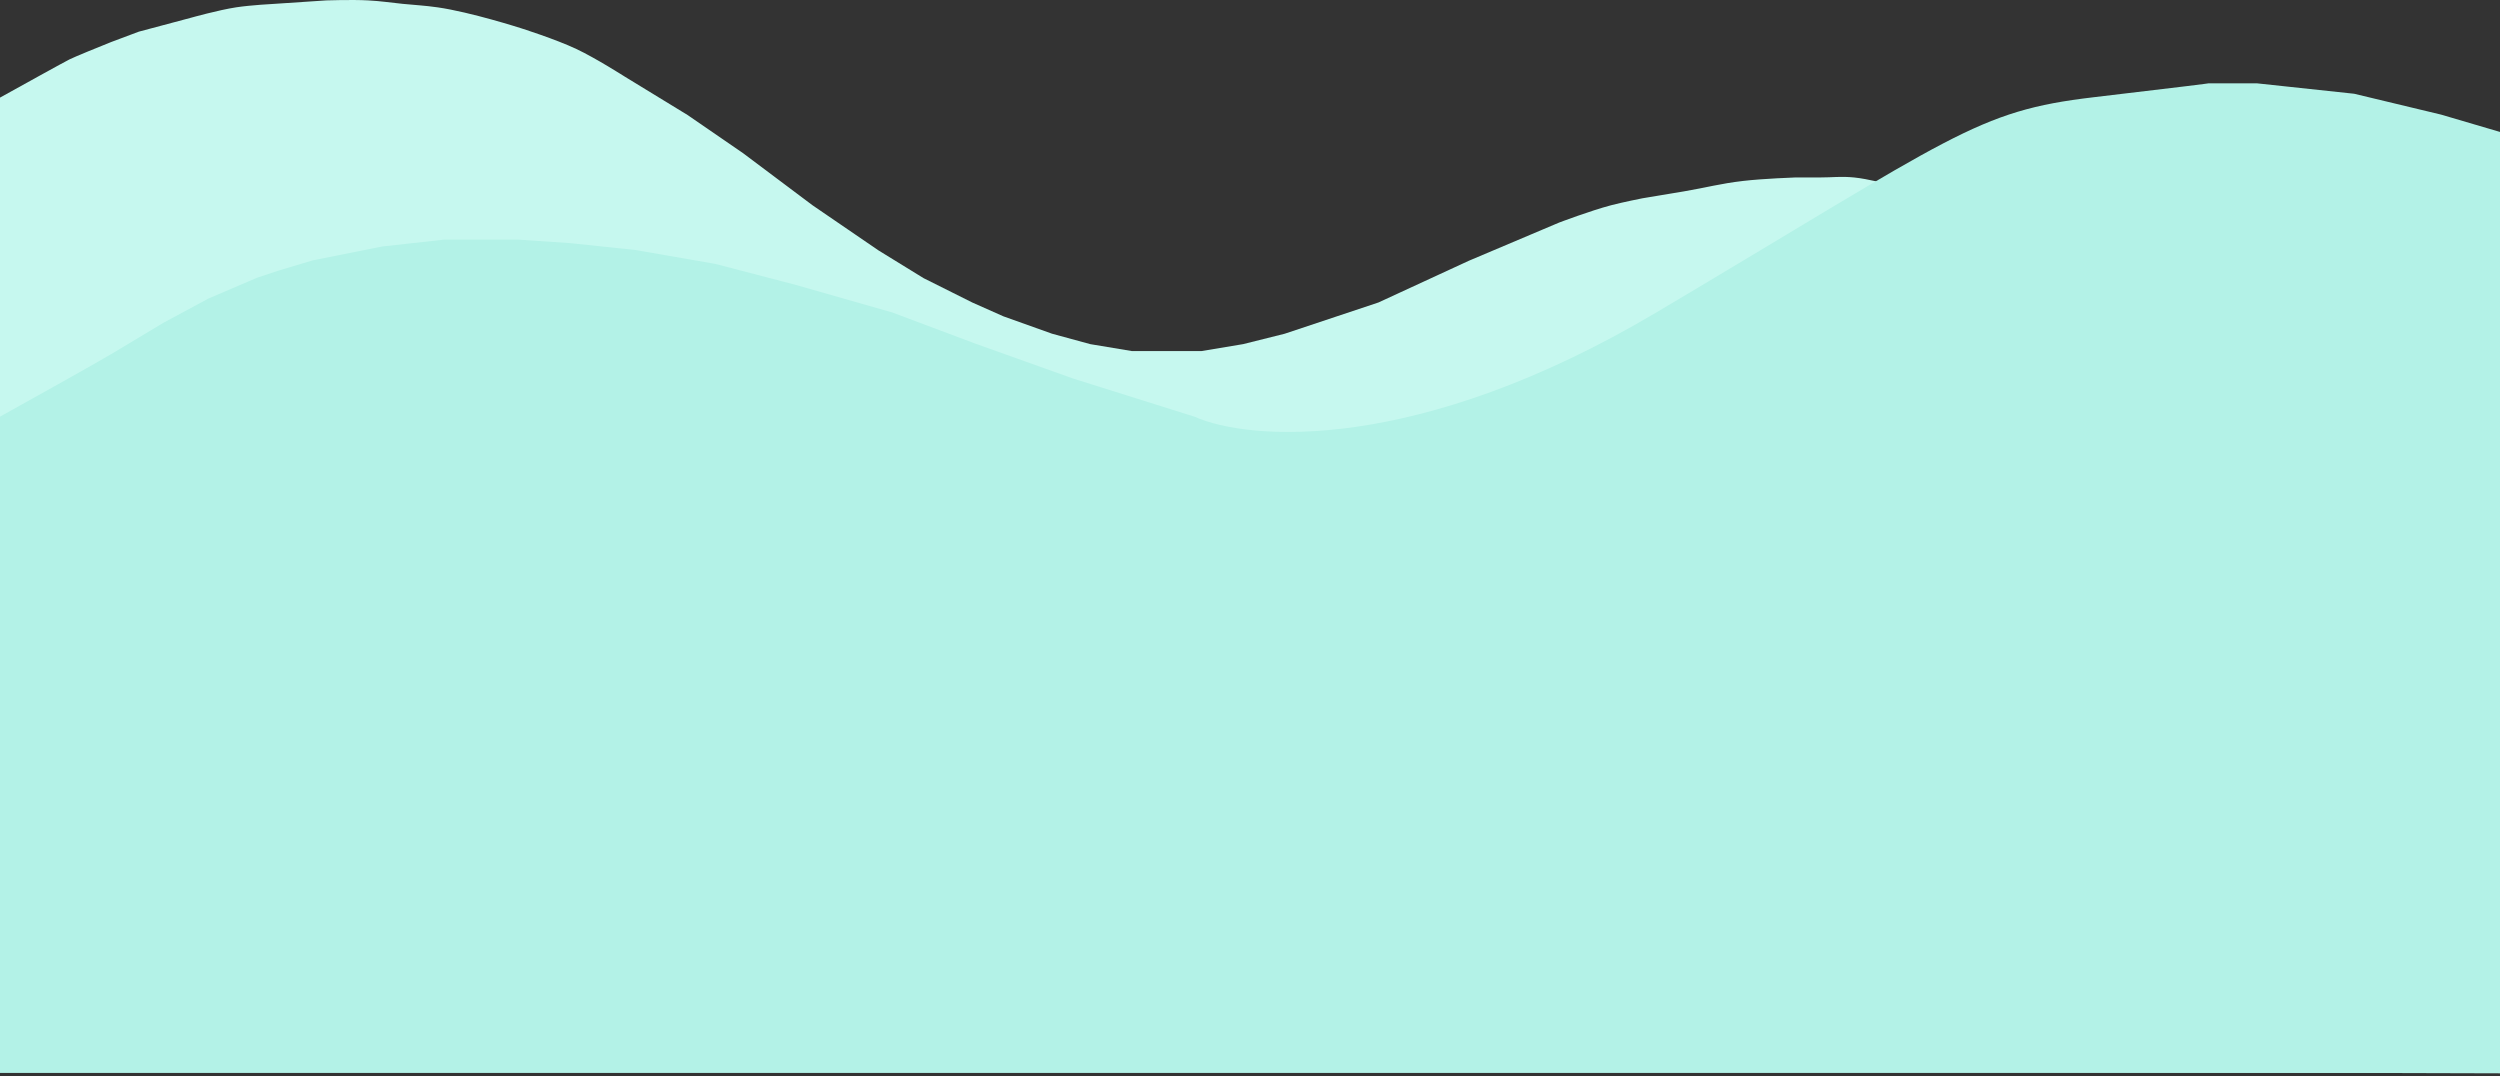 <svg width="360" height="155" viewBox="0 0 360 155" fill="none" xmlns="http://www.w3.org/2000/svg">
<rect x="0" y="0" width="360" height="155" fill="#333333" stroke="none"/>
<path d="M0 14.056C3 12.39 9.2 8.956 10 8.556C10.8 8.156 14.333 6.723 16 6.056L20 4.556L27.5 2.556C27.5 2.556 31.425 1.452 34 1.056C36.132 0.729 39.5 0.556 39.5 0.556L47 0.056C47 0.056 50.66 -0.071 53 0.056C54.959 0.163 56.047 0.361 58 0.556C59.953 0.752 61.057 0.78 63 1.056C67.782 1.738 75 4.056 75 4.056C75 4.056 79.983 5.631 83 7.056C85.847 8.401 90 11.056 90 11.056L99 16.556L107 22.056L117 29.556L126.5 36.056L133 40.056L137 42.056L140 43.556L144.5 45.556L151.5 48.056L157 49.556L163 50.556H167.5H173L179 49.556L185 48.056L198.5 43.556L211.5 37.556L224.5 32.056C224.5 32.056 229.014 30.34 232 29.556C233.741 29.099 236.5 28.556 236.5 28.556C236.5 28.556 240.158 27.956 242.5 27.556C245.823 26.989 247.652 26.45 251 26.056C253.915 25.714 258.5 25.556 258.5 25.556C258.5 25.556 260.633 25.556 262 25.556C263.953 25.556 265.057 25.366 267 25.556C268.982 25.751 272 26.556 272 26.556C272 26.556 275.685 27.023 278 27.556C281.61 28.388 283.595 29.096 287 30.556C293.125 33.183 301.5 39.556 301.5 39.556L313.5 49.556L322 56.056C324.5 57.723 329.7 61.157 330.5 61.556C331.3 61.956 335.167 63.723 337 64.556L344 66.556C344 66.556 347.328 67.332 349.5 67.556C352.413 67.858 357 67.556 357 67.556H360V154.556L0 153.556V14.056Z" fill="#C6F8EF"/>
<path d="M0 60C4.5 57.5 14 52.2 16 51L23.5 46.5L30 43L37 40L40 39L45 37.5L50 36.5L55 35.5L59.5 35L64 34.5H74.5L82 35L91.5 36L103 38L114.5 41L128.5 45L140.5 49.5L154.5 54.5L172 60C179.833 63.5 204.1 65.4 238.5 45C281.5 19.5 284.5 16 301.5 14C315.1 12.4 318.167 12 318 12H325L339 13.5L351.5 16.5L360 19V87.5V154.5H0V60Z" fill="#B3F2E7"/>
</svg>
